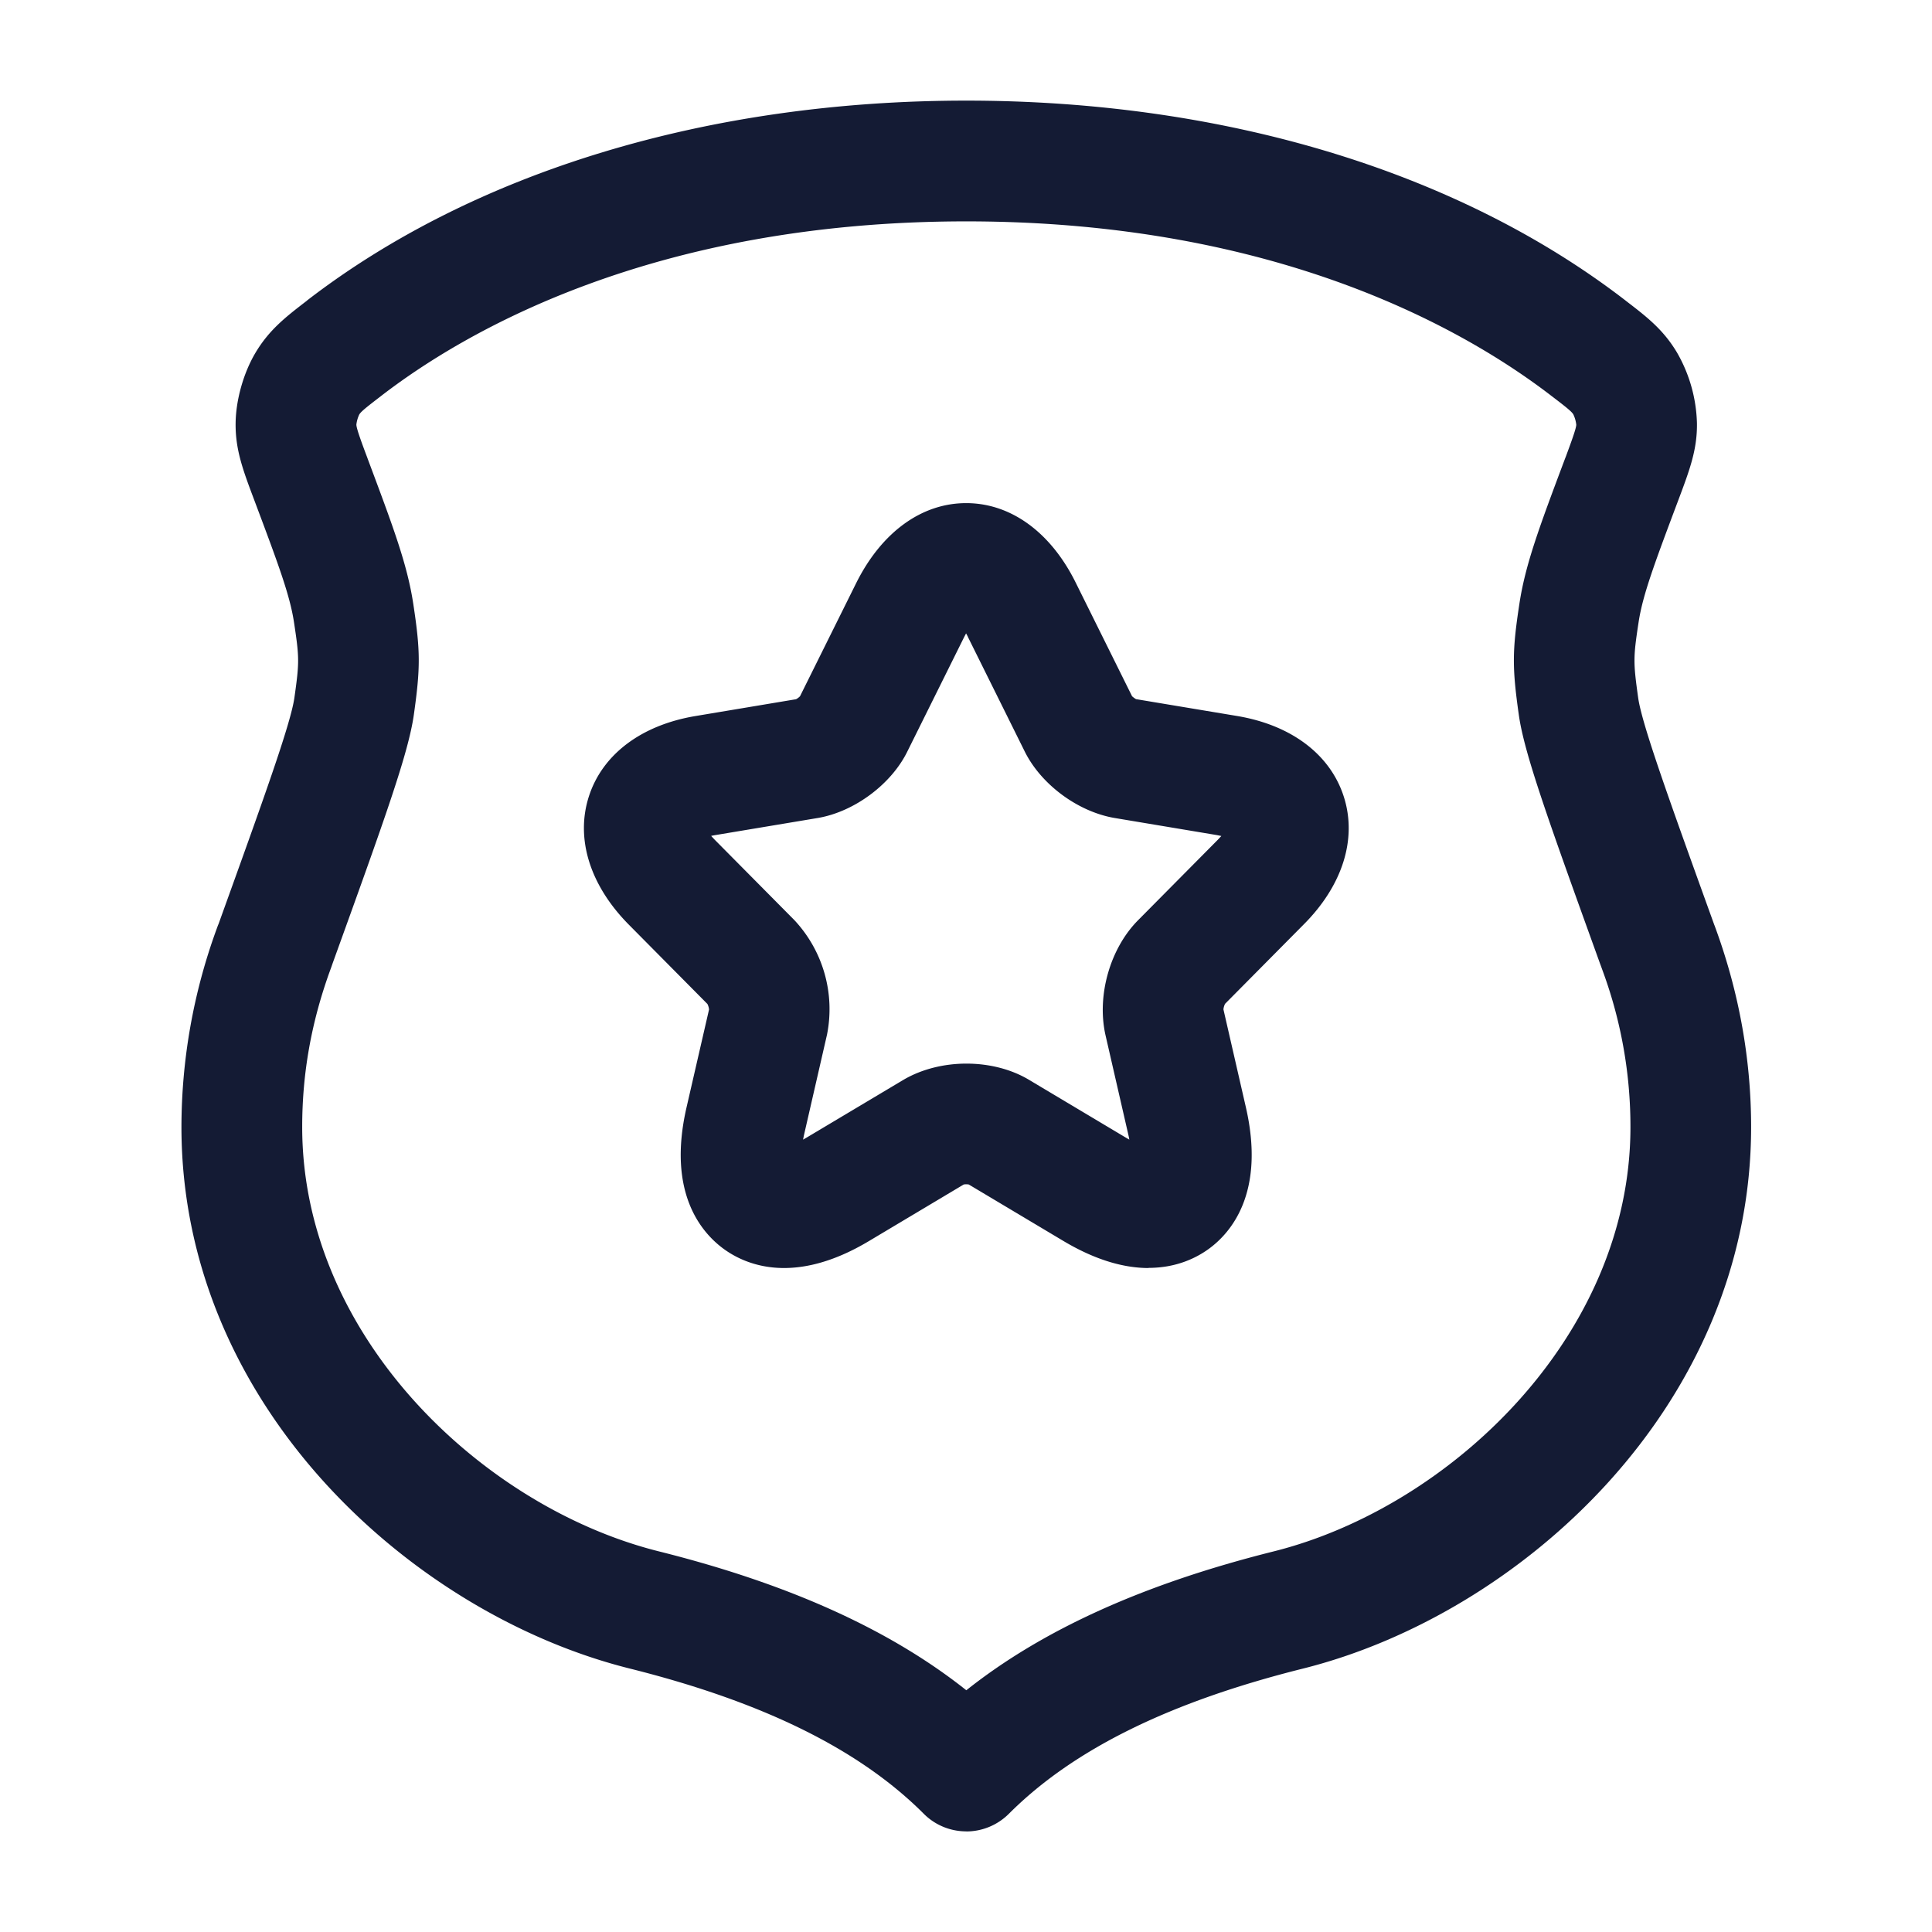 <svg xmlns="http://www.w3.org/2000/svg" width="24" height="24" fill="none"><path fill="#141B34" fill-rule="evenodd" d="M11.474 22.53c.146.147.338.22.53.22l-.001.001a.75.75 0 0 0 .53-.22c.799-.799 1.993-1.388 3.652-1.803 2.699-.675 5.568-3.262 5.568-6.728 0-.828-.146-1.651-.433-2.445l-.02-.055-.005-.012c-.56-1.552-.898-2.489-.945-2.819-.062-.446-.062-.499.006-.945.052-.337.198-.727.49-1.504.144-.383.239-.636.234-.965a1.85 1.85 0 0 0-.248-.876c-.17-.285-.375-.443-.632-.64l-.006-.005c-2.076-1.602-4.985-2.484-8.19-2.484s-6.113.882-8.19 2.483l-.001.002c-.26.2-.467.359-.638.645-.15.251-.244.586-.248.872-.005.332.09.585.234.967.292.778.438 1.168.49 1.504.068.447.069.5.006.945-.047.328-.384 1.261-.941 2.807l-.01.024-.02.055a7.2 7.2 0 0 0-.432 2.445c0 3.466 2.869 6.053 5.568 6.728 1.659.415 2.854 1.005 3.652 1.803M4.73 4.922c1.05-.811 3.394-2.172 7.274-2.172s6.222 1.361 7.275 2.173c.176.134.244.189.265.224a.4.4 0 0 1 .037.129c0 .045-.065.221-.13.397l-.008.02c-.318.847-.493 1.313-.568 1.804-.09.588-.091.794-.008 1.381.067.48.363 1.3 1.007 3.086l.017.046.02.055A5.6 5.6 0 0 1 20.254 14c0 2.606-2.253 4.727-4.432 5.272-1.61.403-2.867.97-3.818 1.725-.951-.755-2.208-1.322-3.818-1.725-2.18-.544-4.432-2.665-4.432-5.272 0-.662.112-1.295.343-1.935l.02-.055.016-.046c.645-1.786.94-2.605 1.008-3.086.083-.587.082-.793-.008-1.382-.075-.489-.25-.954-.566-1.798l-.002-.006c-.068-.181-.138-.369-.138-.417a.4.4 0 0 1 .036-.126c.022-.037.09-.091.266-.226zm8.482 10.495c.42.25.772.335 1.058.335l-.002-.002c.348 0 .597-.126.748-.236.276-.201.704-.697.461-1.758l-.279-1.217a.2.2 0 0 1 .02-.069l.975-.984c.486-.486.668-1.066.5-1.59-.168-.523-.65-.889-1.327-1.002l-1.254-.209a.3.3 0 0 1-.049-.036l-.696-1.403c-.31-.632-.808-.995-1.362-.996h-.003c-.554 0-1.052.362-1.367.995l-.697 1.404a.2.2 0 0 1-.049.037l-1.25.209c-.674.113-1.156.477-1.324.999-.168.524.013 1.104.496 1.592l.977.986a.2.2 0 0 1 .02.068l-.28 1.218c-.243 1.059.186 1.555.463 1.757s.88.455 1.805-.099l1.176-.702a.2.2 0 0 1 .062 0zm-4.336-4.988-.042-.045.017-.004.034-.006 1.282-.214c.453-.08.91-.423 1.107-.83l.704-1.418.023-.044.022.041v.002l.701 1.413c.2.414.66.758 1.12.837l1.274.213.054.011-.042.045-.99.999c-.349.35-.517.934-.408 1.426l.284 1.238q.008.034.013.064l-.05-.029-1.196-.714c-.448-.268-1.102-.269-1.56 0l-1.197.714-.05.029.01-.051.003-.013.285-1.243a1.62 1.62 0 0 0-.407-1.421z" clip-rule="evenodd"/></svg>